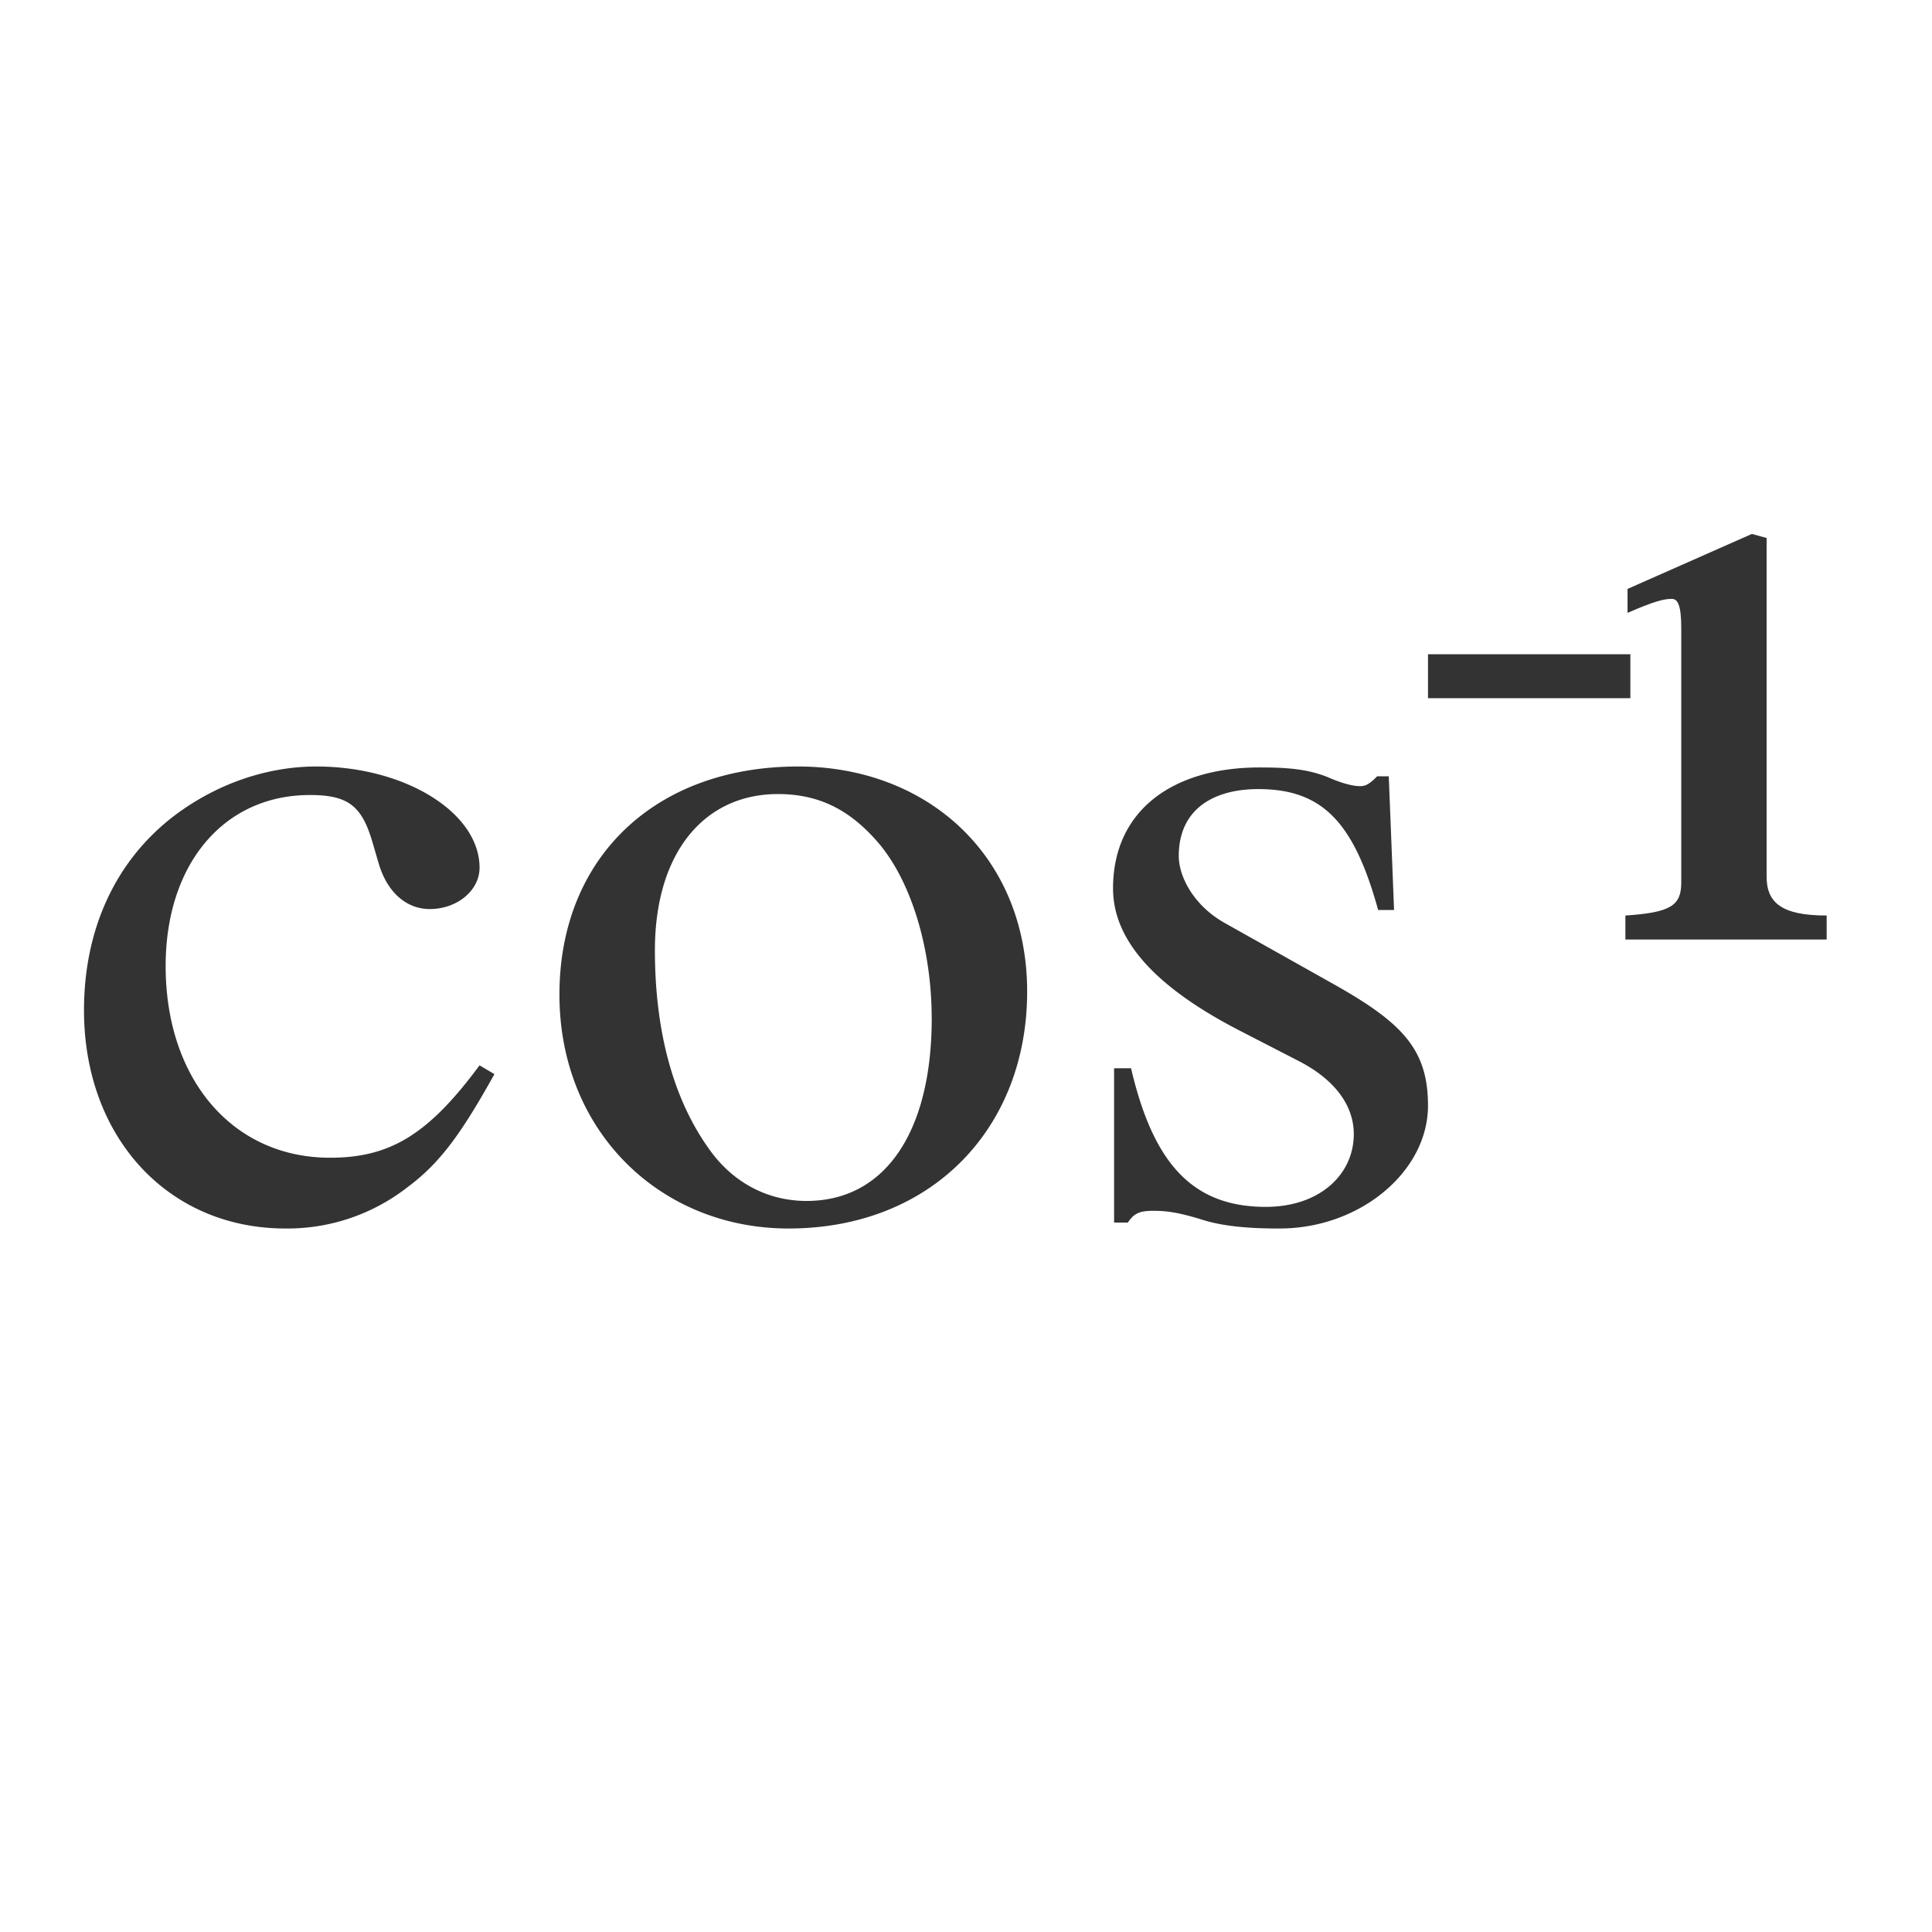 <svg xmlns="http://www.w3.org/2000/svg" class="cel-icon cel-icon-stroke-width" viewBox="0 0 46 46"><path d="M11.418 25.365l.354.21c-.808 1.452-1.313 2.13-2.07 2.692a4.647 4.647 0 01-2.905.983C3.995 29.25 2 27.073 2 24.054c0-1.942.758-3.557 2.121-4.61 1.01-.773 2.222-1.194 3.409-1.194 2.12 0 3.888 1.1 3.888 2.41 0 .539-.53.984-1.187.984-.555 0-1.01-.398-1.212-1.077l-.151-.515c-.253-.866-.58-1.123-1.49-1.123-2.045 0-3.434 1.638-3.434 4.072 0 2.692 1.591 4.564 3.914 4.564 1.44 0 2.348-.562 3.56-2.2zM24.456 23.61c0 3.253-2.273 5.64-5.682 5.64-3.055 0-5.454-2.317-5.454-5.57s2.273-5.43 5.682-5.43c3.08 0 5.454 2.13 5.454 5.36zm-2.273.631c0-1.591-.454-3.206-1.262-4.165-.606-.703-1.313-1.17-2.4-1.17-1.741 0-2.928 1.38-2.928 3.72 0 1.85.404 3.535 1.338 4.798.556.75 1.364 1.17 2.273 1.17 1.868 0 2.98-1.638 2.98-4.353zM29.152 21.971l2.626 1.475C33.394 24.358 34 24.99 34 26.324c0 1.569-1.616 2.926-3.535 2.926-.53 0-1.262-.023-1.843-.21-.606-.188-.884-.211-1.162-.211-.303 0-.454.046-.606.28h-.328v-3.674h.404c.53 2.27 1.465 3.3 3.207 3.3 1.287 0 2.096-.772 2.096-1.732 0-.725-.505-1.334-1.339-1.755l-1.363-.702c-2.096-1.077-3.03-2.2-3.03-3.394 0-1.849 1.414-2.879 3.484-2.879.606 0 1.162.024 1.692.258.278.117.53.187.707.187.101 0 .202-.023.404-.234h.278l.126 3.183h-.379c-.58-2.106-1.338-2.879-2.853-2.879-1.086 0-1.894.492-1.894 1.592 0 .515.379 1.193 1.086 1.591zM38.818 16.624H34v-1.046h4.818v1.046z" fill="#333"/><path d="M43.494 22.37H38.7v-.572c1.08-.071 1.33-.237 1.33-.784v-6.041c0-.547-.075-.714-.226-.714-.175 0-.401.048-1.053.333v-.57l2.96-1.309.351.096v8.062c0 .618.352.927 1.43.927v.571z" fill="#333"/></svg>